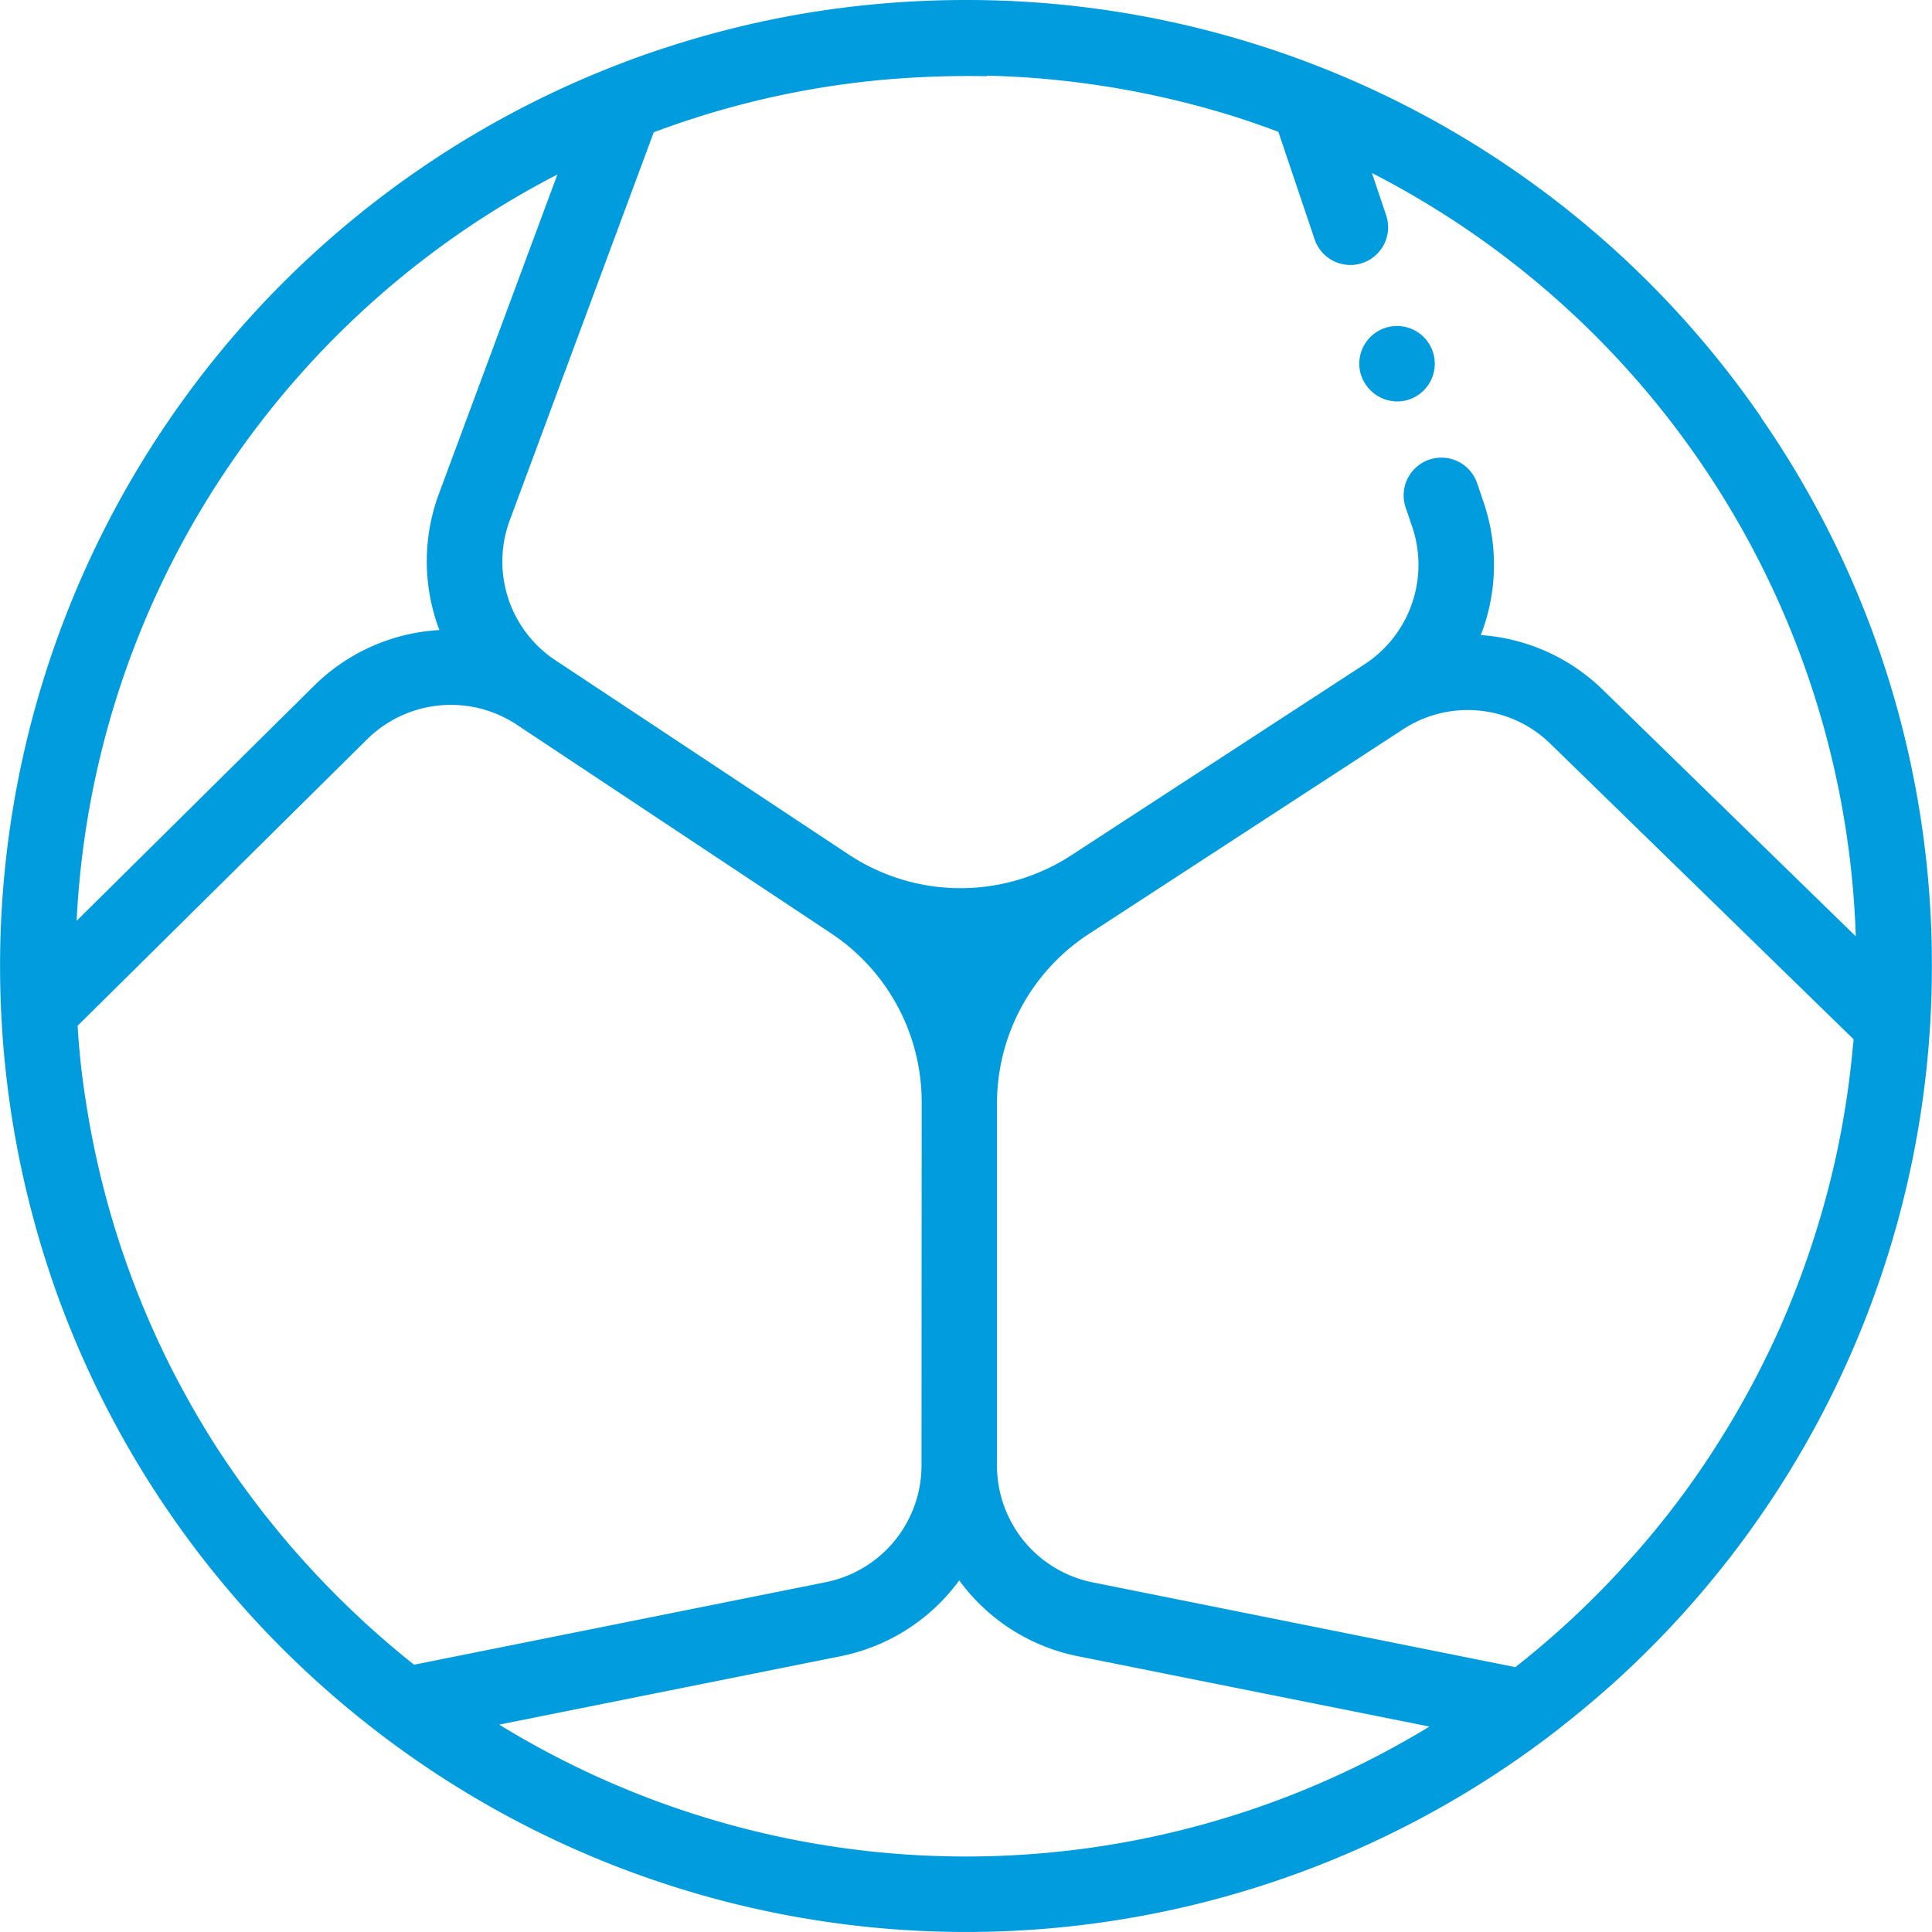<svg id="ball" xmlns="http://www.w3.org/2000/svg" width="31.891" height="31.892" viewBox="0 0 31.891 31.892">
  <path id="Caminho_2587" data-name="Caminho 2587" d="M29.569,6.887A15.921,15.921,0,0,0,16.445,0q-.76,0-1.509.07a15.757,15.757,0,0,0-3.419.707c-.317.1-.632.216-.942.338A15.951,15.951,0,0,0,.5,15.945c0,.254.006.514.019.773a15.964,15.964,0,0,0,.437,3.028c.061.25.129.5.2.743q.137.462.3.913a15.909,15.909,0,0,0,3.685,5.792A16.108,16.108,0,0,0,6.8,28.642h0a15.949,15.949,0,0,0,19.247.036q.524-.4,1.01-.829a15.914,15.914,0,0,0,5.3-10.9h0c.021-.33.031-.668.031-1a15.85,15.85,0,0,0-2.821-9.059Zm1.52,10.329a14.623,14.623,0,0,1-.38,2.286,15.231,15.231,0,0,1-.774,2.288,14.77,14.77,0,0,1-1.071,2.022,14.132,14.132,0,0,1-1.46,1.93,14.657,14.657,0,0,1-1.671,1.6q-.109.089-.221.177l-6.98-1.4a1.967,1.967,0,0,1-1.576-1.923V18.22a3.339,3.339,0,0,1,1.522-2.807l.384-.25h0l3.186-2.075,1.607-1.047a1.951,1.951,0,0,1,2.439.239l5,4.873c0,.021,0,.042,0,.063ZM15.71,24.193h0a1.967,1.967,0,0,1-1.576,1.923l-6.8,1.363a15.034,15.034,0,0,1-3.04-3.26c-.242-.35-.466-.715-.674-1.086q-.088-.158-.173-.318l-.013-.024q-.091-.172-.177-.347a14.666,14.666,0,0,1-1.34-4.259q-.1-.623-.137-1.253L6.562,12.2a1.97,1.97,0,0,1,2.464-.24l5.187,3.443a3.342,3.342,0,0,1,1.5,2.791ZM16.787,1.249a14.813,14.813,0,0,1,3.769.579c.353.1.7.219,1.045.348l.6,1.78a.623.623,0,0,0,1.18-.4l-.236-.7a14.7,14.7,0,0,1,7.987,12.6l-4.172-4.066a3.2,3.2,0,0,0-2.018-.907,3.2,3.2,0,0,0,.047-2.191l-.109-.32a.623.623,0,0,0-1.18.4l.109.32a1.96,1.96,0,0,1-.787,2.274l-1.658,1.08-3.186,2.075A3.348,3.348,0,0,1,14.5,14.1L9.669,10.9a1.954,1.954,0,0,1-.754-2.316l2.375-6.4a14.48,14.48,0,0,1,4.226-.9c.424-.025.847-.035,1.272-.026ZM4.348,7.59A14.7,14.7,0,0,1,9.7,2.88L7.746,8.146A3.2,3.2,0,0,0,7.752,10.4a3.2,3.2,0,0,0-2.066.917L1.764,15.2A14.6,14.6,0,0,1,4.348,7.59ZM8.74,28.468l5.639-1.13a3.205,3.205,0,0,0,1.954-1.251,3.2,3.2,0,0,0,1.954,1.251L24.095,28.5A14.72,14.72,0,0,1,8.74,28.468Zm0,0" transform="translate(-0.499 0)" fill="#009cde"/>
  <path id="Caminho_2588" data-name="Caminho 2588" d="M361.345,87.68a.623.623,0,1,0-.607-.484A.634.634,0,0,0,361.345,87.68Zm0,0" transform="translate(-338.285 -81.053)" fill="#009cde"/>
</svg>
